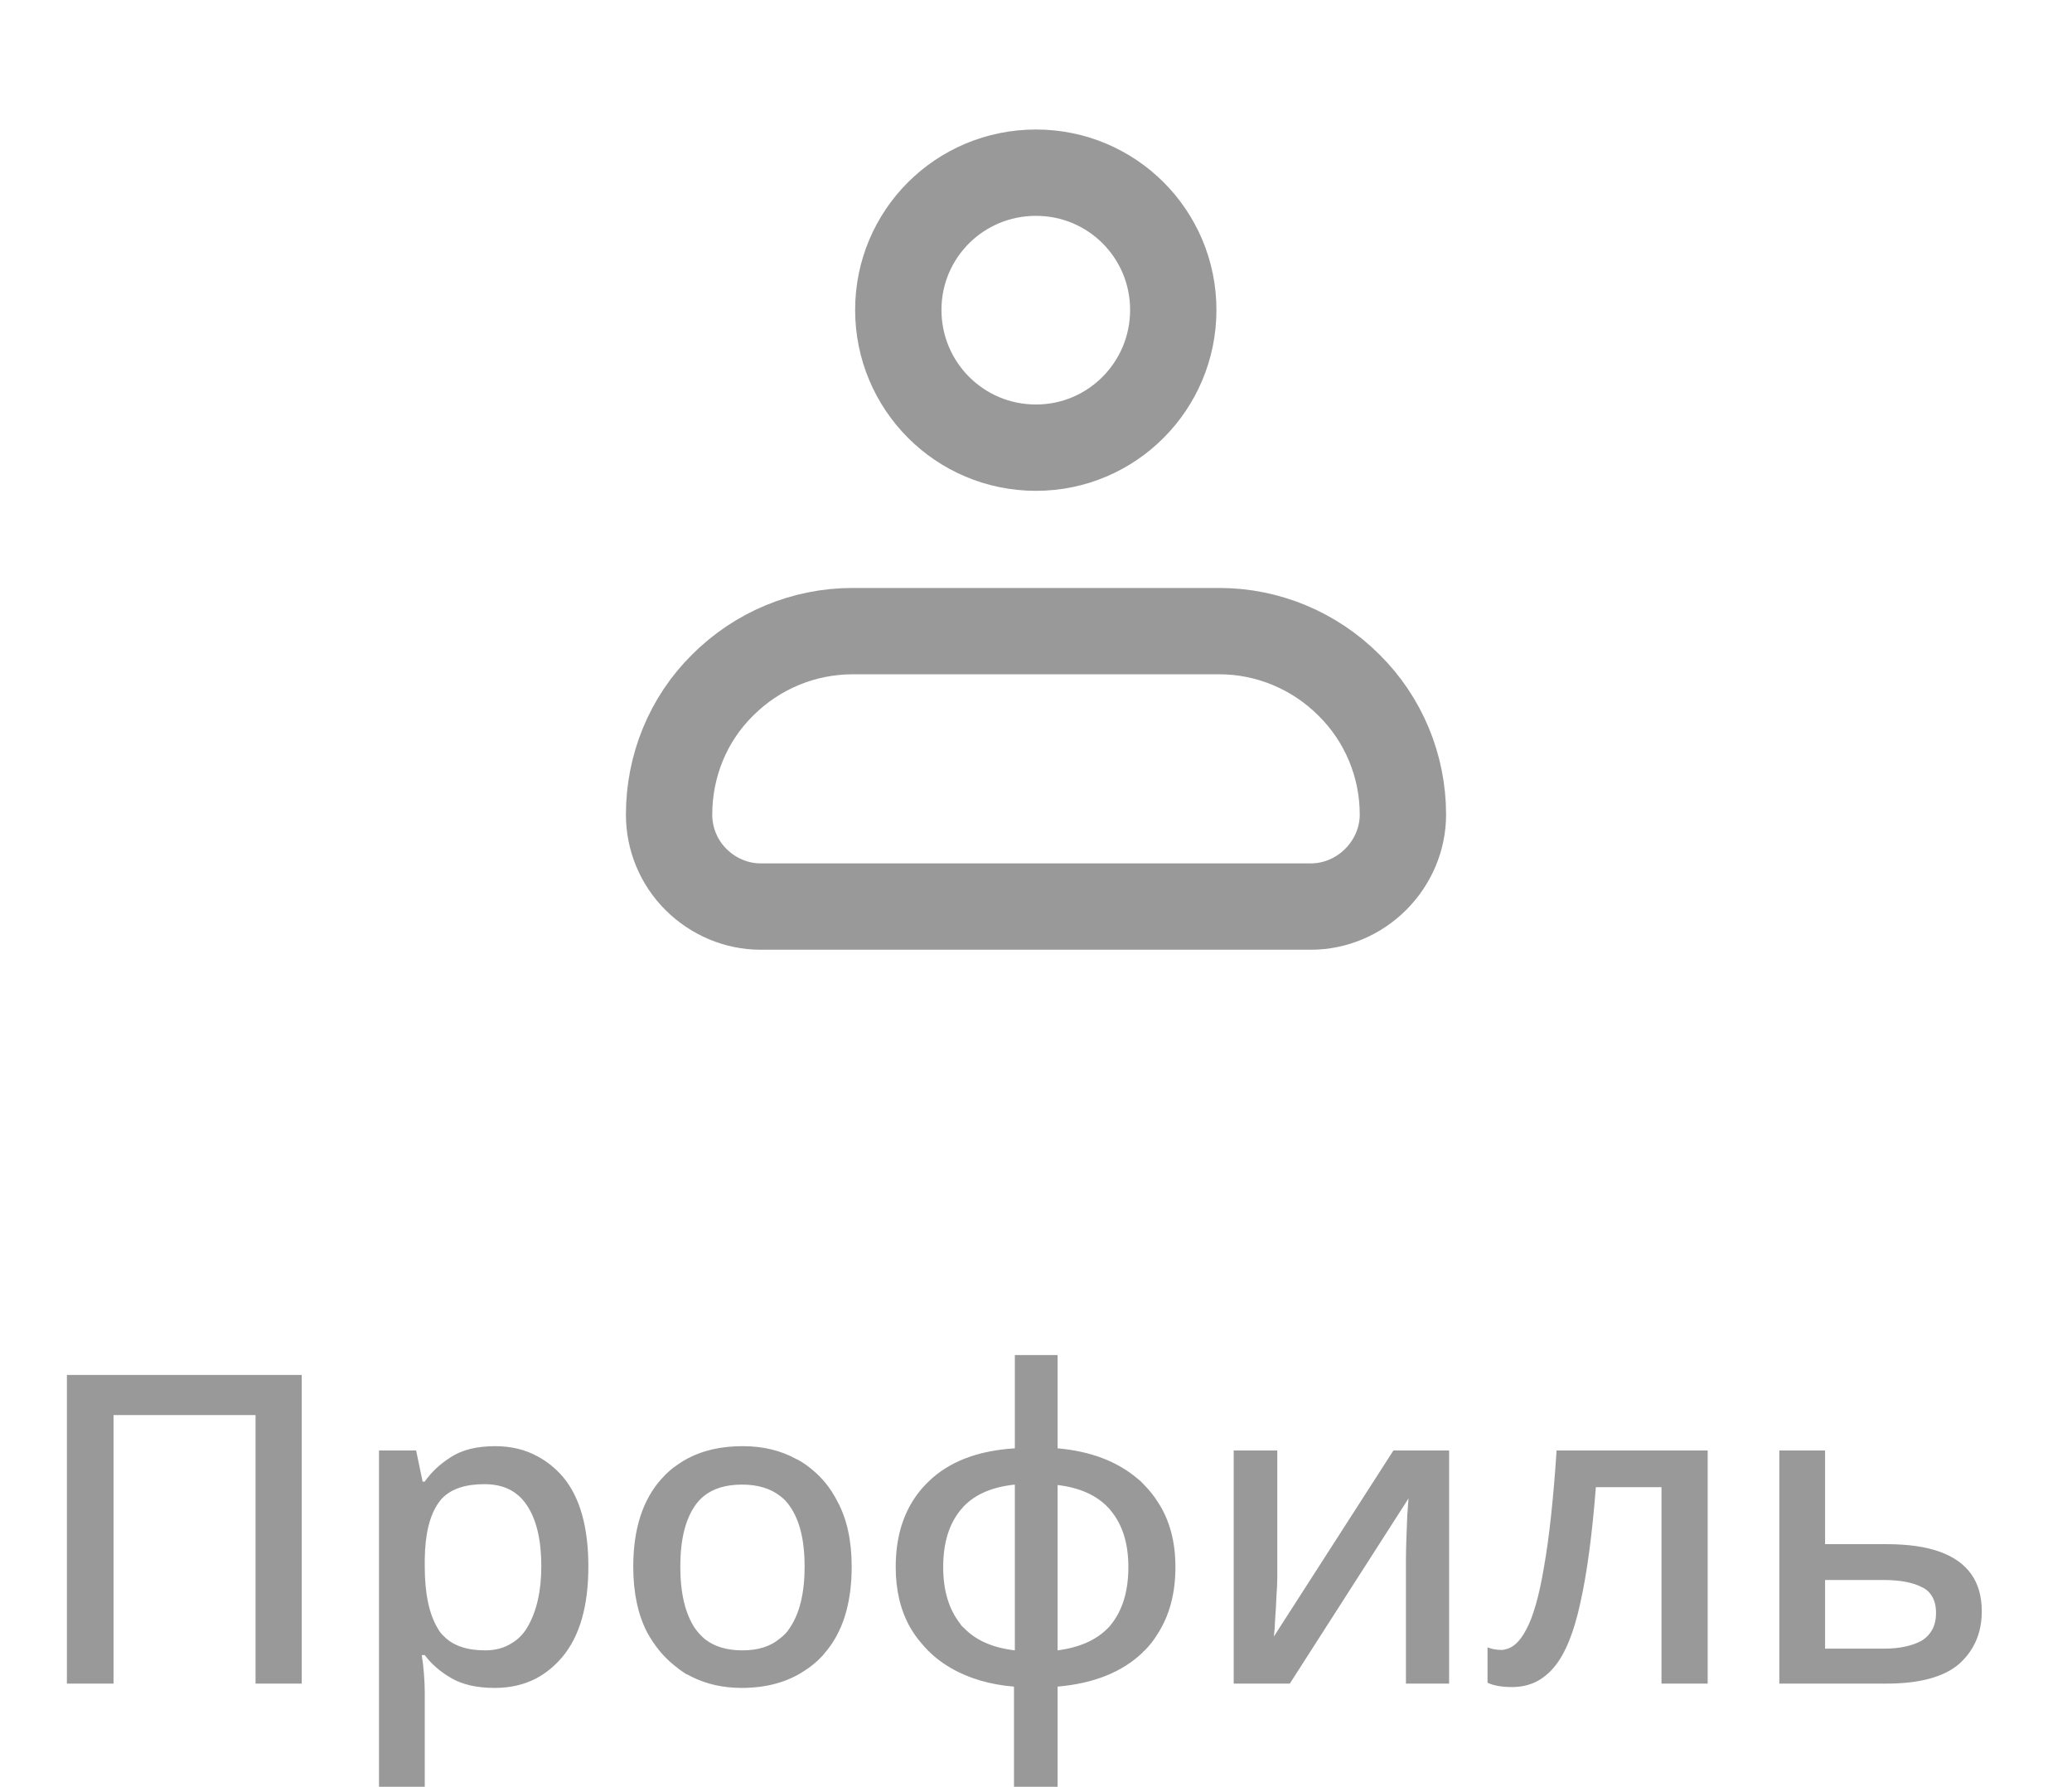<svg width="48" height="41.4" viewBox="0 0 48 41.4" fill="none" xmlns="http://www.w3.org/2000/svg" xmlns:xlink="http://www.w3.org/1999/xlink">
	<desc>
			Created with Pixso.
	</desc>
	<defs>
		<clipPath id="clip81_6099">
			<rect id="profile" width="24" height="24" transform="translate(12 1)" fill="white" fill-opacity="0"/>
		</clipPath>
	</defs>
	<path id="Label" d="M26.35 34.25Q25.64 33.65 24.5 33.55L24.5 31.39L23.51 31.39L23.51 33.55Q22.21 33.63 21.5 34.33Q21.48 34.35 21.46 34.37Q21.31 34.52 21.19 34.7Q20.75 35.35 20.75 36.3Q20.75 37.1 21.08 37.69Q21.2 37.9 21.35 38.07Q21.63 38.41 22.03 38.64Q22.65 39 23.49 39.07L23.49 41.39L24.5 41.39L24.5 39.07Q25.76 38.96 26.47 38.28Q26.49 38.25 26.52 38.23Q26.69 38.06 26.81 37.86Q27.23 37.22 27.23 36.3Q27.23 35.41 26.82 34.79Q26.68 34.57 26.49 34.38Q26.43 34.31 26.35 34.25ZM1.55 31.85L1.55 39L2.63 39L2.63 32.78L5.92 32.78L5.92 39L6.99 39L6.99 31.85L1.55 31.85ZM12.46 33.74Q12.03 33.5 11.47 33.5Q10.84 33.5 10.45 33.75Q10.07 33.99 9.84 34.32L9.79 34.32L9.64 33.6L8.78 33.6L8.78 41.39L9.84 41.39L9.84 39.2Q9.84 39 9.82 38.76Q9.8 38.51 9.77 38.34L9.84 38.34Q10.07 38.65 10.45 38.87Q10.84 39.1 11.46 39.1Q12 39.1 12.42 38.88Q12.76 38.7 13.03 38.38Q13.63 37.66 13.63 36.29Q13.63 34.91 13.04 34.21Q12.78 33.91 12.46 33.74ZM19.09 38.31Q19.73 37.59 19.73 36.29Q19.73 35.39 19.4 34.78Q19.17 34.33 18.81 34.04Q18.67 33.92 18.51 33.83Q18.48 33.81 18.45 33.8Q17.91 33.5 17.21 33.5Q16.31 33.5 15.71 33.92Q15.51 34.05 15.35 34.23Q15.34 34.24 15.33 34.25Q14.67 34.98 14.67 36.29Q14.67 37.19 14.99 37.81Q15.24 38.27 15.61 38.57Q15.74 38.68 15.88 38.77Q15.95 38.8 16.02 38.84Q16.54 39.1 17.18 39.1Q18.04 39.1 18.64 38.7Q18.86 38.56 19.04 38.37Q19.07 38.34 19.09 38.31ZM29.57 36.98Q29.59 36.71 29.59 36.54L29.59 33.6L28.58 33.6L28.58 39L29.88 39L32.63 34.71Q32.62 34.84 32.6 35.11Q32.59 35.37 32.58 35.66Q32.57 35.94 32.57 36.12L32.57 39L33.57 39L33.57 33.6L32.28 33.6L29.51 37.91Q29.53 37.77 29.54 37.51Q29.56 37.24 29.57 36.98ZM38.49 39L39.56 39L39.56 33.6L36.06 33.6Q35.95 35.27 35.77 36.29Q35.6 37.31 35.35 37.76Q35.14 38.16 34.86 38.21Q34.83 38.22 34.79 38.22Q34.6 38.22 34.46 38.16L34.46 38.98Q34.67 39.08 35.03 39.08Q35.33 39.08 35.58 38.96Q35.82 38.84 36.01 38.61Q36.39 38.15 36.61 37.13Q36.84 36.11 36.97 34.45L38.49 34.45L38.49 39ZM45.67 36.47Q45.18 35.77 43.71 35.77L42.28 35.77L42.28 33.6L41.22 33.6L41.22 39L43.7 39Q44.86 39 45.39 38.54Q45.58 38.37 45.7 38.16Q45.91 37.8 45.91 37.33Q45.91 36.81 45.67 36.47ZM10.25 34.7Q10.57 34.38 11.22 34.38Q11.65 34.38 11.93 34.58Q12.1 34.7 12.22 34.89Q12.54 35.39 12.54 36.28Q12.54 37.14 12.22 37.69Q12.08 37.93 11.86 38.06Q11.6 38.23 11.24 38.23Q10.61 38.23 10.29 37.91Q10.2 37.83 10.14 37.72Q9.84 37.22 9.84 36.29L9.84 36.12Q9.85 35.25 10.16 34.81Q10.2 34.75 10.25 34.7ZM16.1 37.72Q15.76 37.21 15.76 36.29Q15.76 35.37 16.1 34.88Q16.19 34.75 16.3 34.66Q16.63 34.39 17.19 34.39Q17.74 34.39 18.08 34.66Q18.2 34.75 18.29 34.88Q18.64 35.37 18.64 36.29Q18.64 37.21 18.29 37.72Q18.2 37.86 18.06 37.96Q17.74 38.23 17.2 38.23Q16.66 38.23 16.33 37.97Q16.2 37.86 16.1 37.72ZM22.32 34.9Q22.73 34.47 23.51 34.39L23.51 38.23Q22.74 38.14 22.33 37.71Q22.29 37.68 22.26 37.64Q22.25 37.63 22.25 37.62Q21.85 37.12 21.85 36.3Q21.85 35.46 22.26 34.97Q22.29 34.94 22.32 34.9ZM25.68 37.7Q25.27 38.13 24.5 38.23L24.5 34.4Q25.26 34.49 25.67 34.92Q25.7 34.95 25.73 34.99Q25.73 34.99 25.73 34.99Q26.14 35.48 26.14 36.3Q26.14 37.13 25.74 37.63Q25.71 37.67 25.68 37.7ZM44.71 36.91Q44.85 37.08 44.85 37.36Q44.85 37.65 44.71 37.83Q44.63 37.94 44.51 38.01Q44.17 38.19 43.65 38.19L42.28 38.19L42.28 36.6L43.63 36.6Q44.21 36.6 44.53 36.77Q44.64 36.82 44.71 36.91Z" fill="#999999" fill-opacity="1" fill-rule="evenodd"/>
	<rect id="profile" width="24" height="24" transform="translate(12 1)" fill="#FFFFFF" fill-opacity="0"/>
	<g clip-path="url(#clip81_6099)">
		<path id="Vector" d="M16.74 15.87C17.54 15.07 18.62 14.62 19.75 14.62L28.25 14.62C29.37 14.62 30.45 15.07 31.25 15.87C32.05 16.66 32.5 17.74 32.5 18.87C32.5 19.43 32.27 19.97 31.87 20.37C31.47 20.77 30.93 21 30.37 21L17.62 21C17.06 21 16.52 20.77 16.12 20.37C15.72 19.97 15.5 19.43 15.5 18.87C15.5 17.74 15.94 16.66 16.74 15.87Z" stroke="#999999" stroke-opacity="1" stroke-width="2" stroke-linejoin="round"/>
		<path id="Vector" d="M24 10.37C22.23 10.37 20.81 8.94 20.81 7.18C20.81 5.42 22.23 4 24 4C25.76 4 27.18 5.42 27.18 7.18C27.18 8.94 25.76 10.37 24 10.37Z" stroke="#999999" stroke-opacity="1" stroke-width="2"/>
	</g>
</svg>
